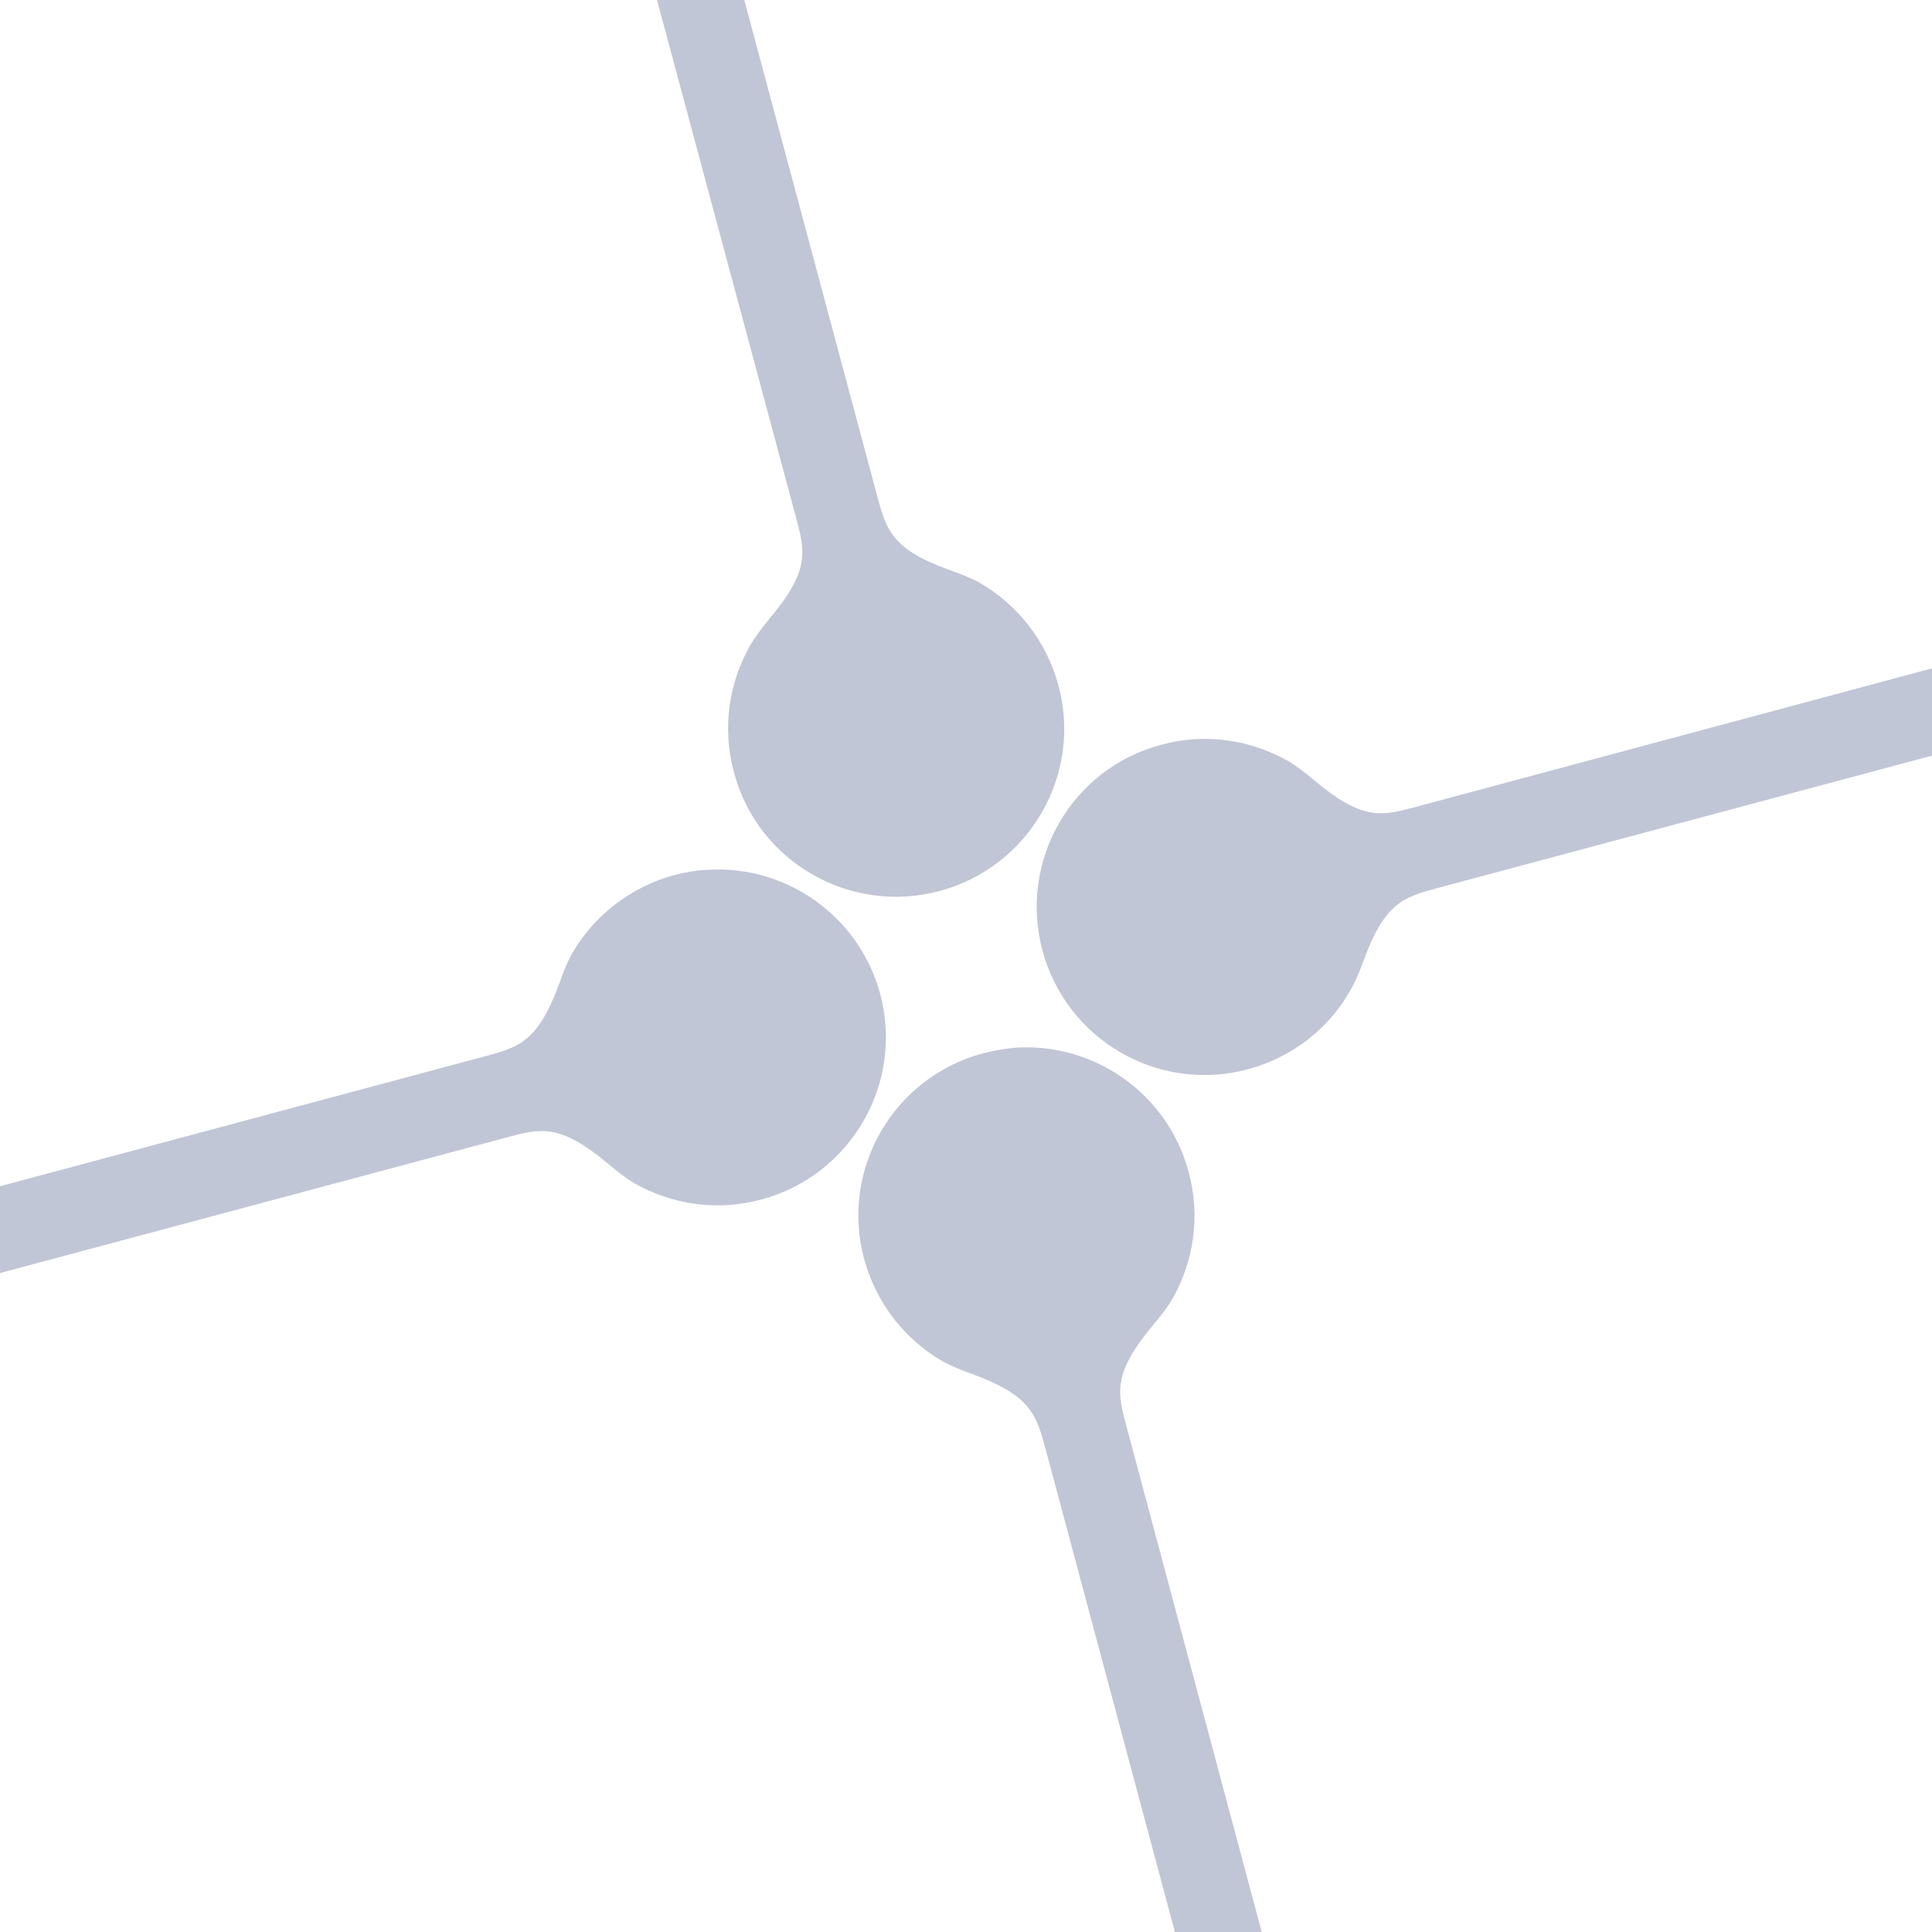 
<svg xmlns="http://www.w3.org/2000/svg" xmlns:xlink="http://www.w3.org/1999/xlink" width="16px" height="16px" viewBox="0 0 16 16" version="1.1">
<g id="surface1">
<path style=" stroke:none;fill-rule:nonzero;fill:#c1c6d6;fill-opacity:1;" d="M 5.441 0 L 6.59 4.277 C 6.668 4.566 6.711 4.723 6.371 5.125 C 6.316 5.195 6.262 5.262 6.215 5.34 C 6.039 5.648 5.977 6.023 6.078 6.395 C 6.273 7.137 7.039 7.578 7.781 7.379 C 8.523 7.18 8.965 6.418 8.766 5.676 C 8.664 5.305 8.426 5.008 8.117 4.828 C 8.039 4.785 7.957 4.754 7.871 4.723 C 7.379 4.547 7.34 4.387 7.262 4.098 L 6.164 0 Z M 16 5.535 L 11.734 6.68 C 11.445 6.758 11.289 6.801 10.887 6.465 C 10.816 6.406 10.75 6.352 10.672 6.305 C 10.363 6.129 9.988 6.066 9.617 6.168 C 8.875 6.363 8.434 7.129 8.633 7.871 C 8.832 8.613 9.594 9.055 10.336 8.855 C 10.707 8.754 11.004 8.516 11.18 8.207 C 11.227 8.129 11.258 8.047 11.289 7.965 C 11.469 7.469 11.625 7.43 11.914 7.352 L 16 6.258 Z M 5.863 7.203 C 5.77 7.207 5.676 7.223 5.586 7.246 C 5.215 7.348 4.918 7.586 4.738 7.895 C 4.695 7.973 4.664 8.055 4.633 8.141 C 4.453 8.633 4.297 8.672 4.008 8.75 L 0 9.824 L 0 10.543 L 4.188 9.422 C 4.477 9.344 4.633 9.301 5.035 9.637 C 5.105 9.695 5.172 9.75 5.25 9.797 C 5.559 9.973 5.934 10.035 6.305 9.934 C 7.047 9.734 7.488 8.973 7.289 8.23 C 7.113 7.582 6.508 7.164 5.863 7.203 Z M 8.418 8.676 C 8.328 8.684 8.234 8.699 8.141 8.723 C 7.398 8.922 6.957 9.684 7.156 10.426 C 7.258 10.797 7.496 11.094 7.805 11.273 C 7.883 11.316 7.965 11.348 8.051 11.379 C 8.543 11.559 8.582 11.719 8.66 12.004 L 9.73 16 L 10.449 16 L 9.332 11.824 C 9.254 11.535 9.211 11.379 9.547 10.977 C 9.605 10.906 9.66 10.84 9.707 10.762 C 9.883 10.453 9.945 10.078 9.844 9.707 C 9.672 9.059 9.066 8.637 8.418 8.676 Z M 8.418 8.676 "/>
</g>
</svg>
